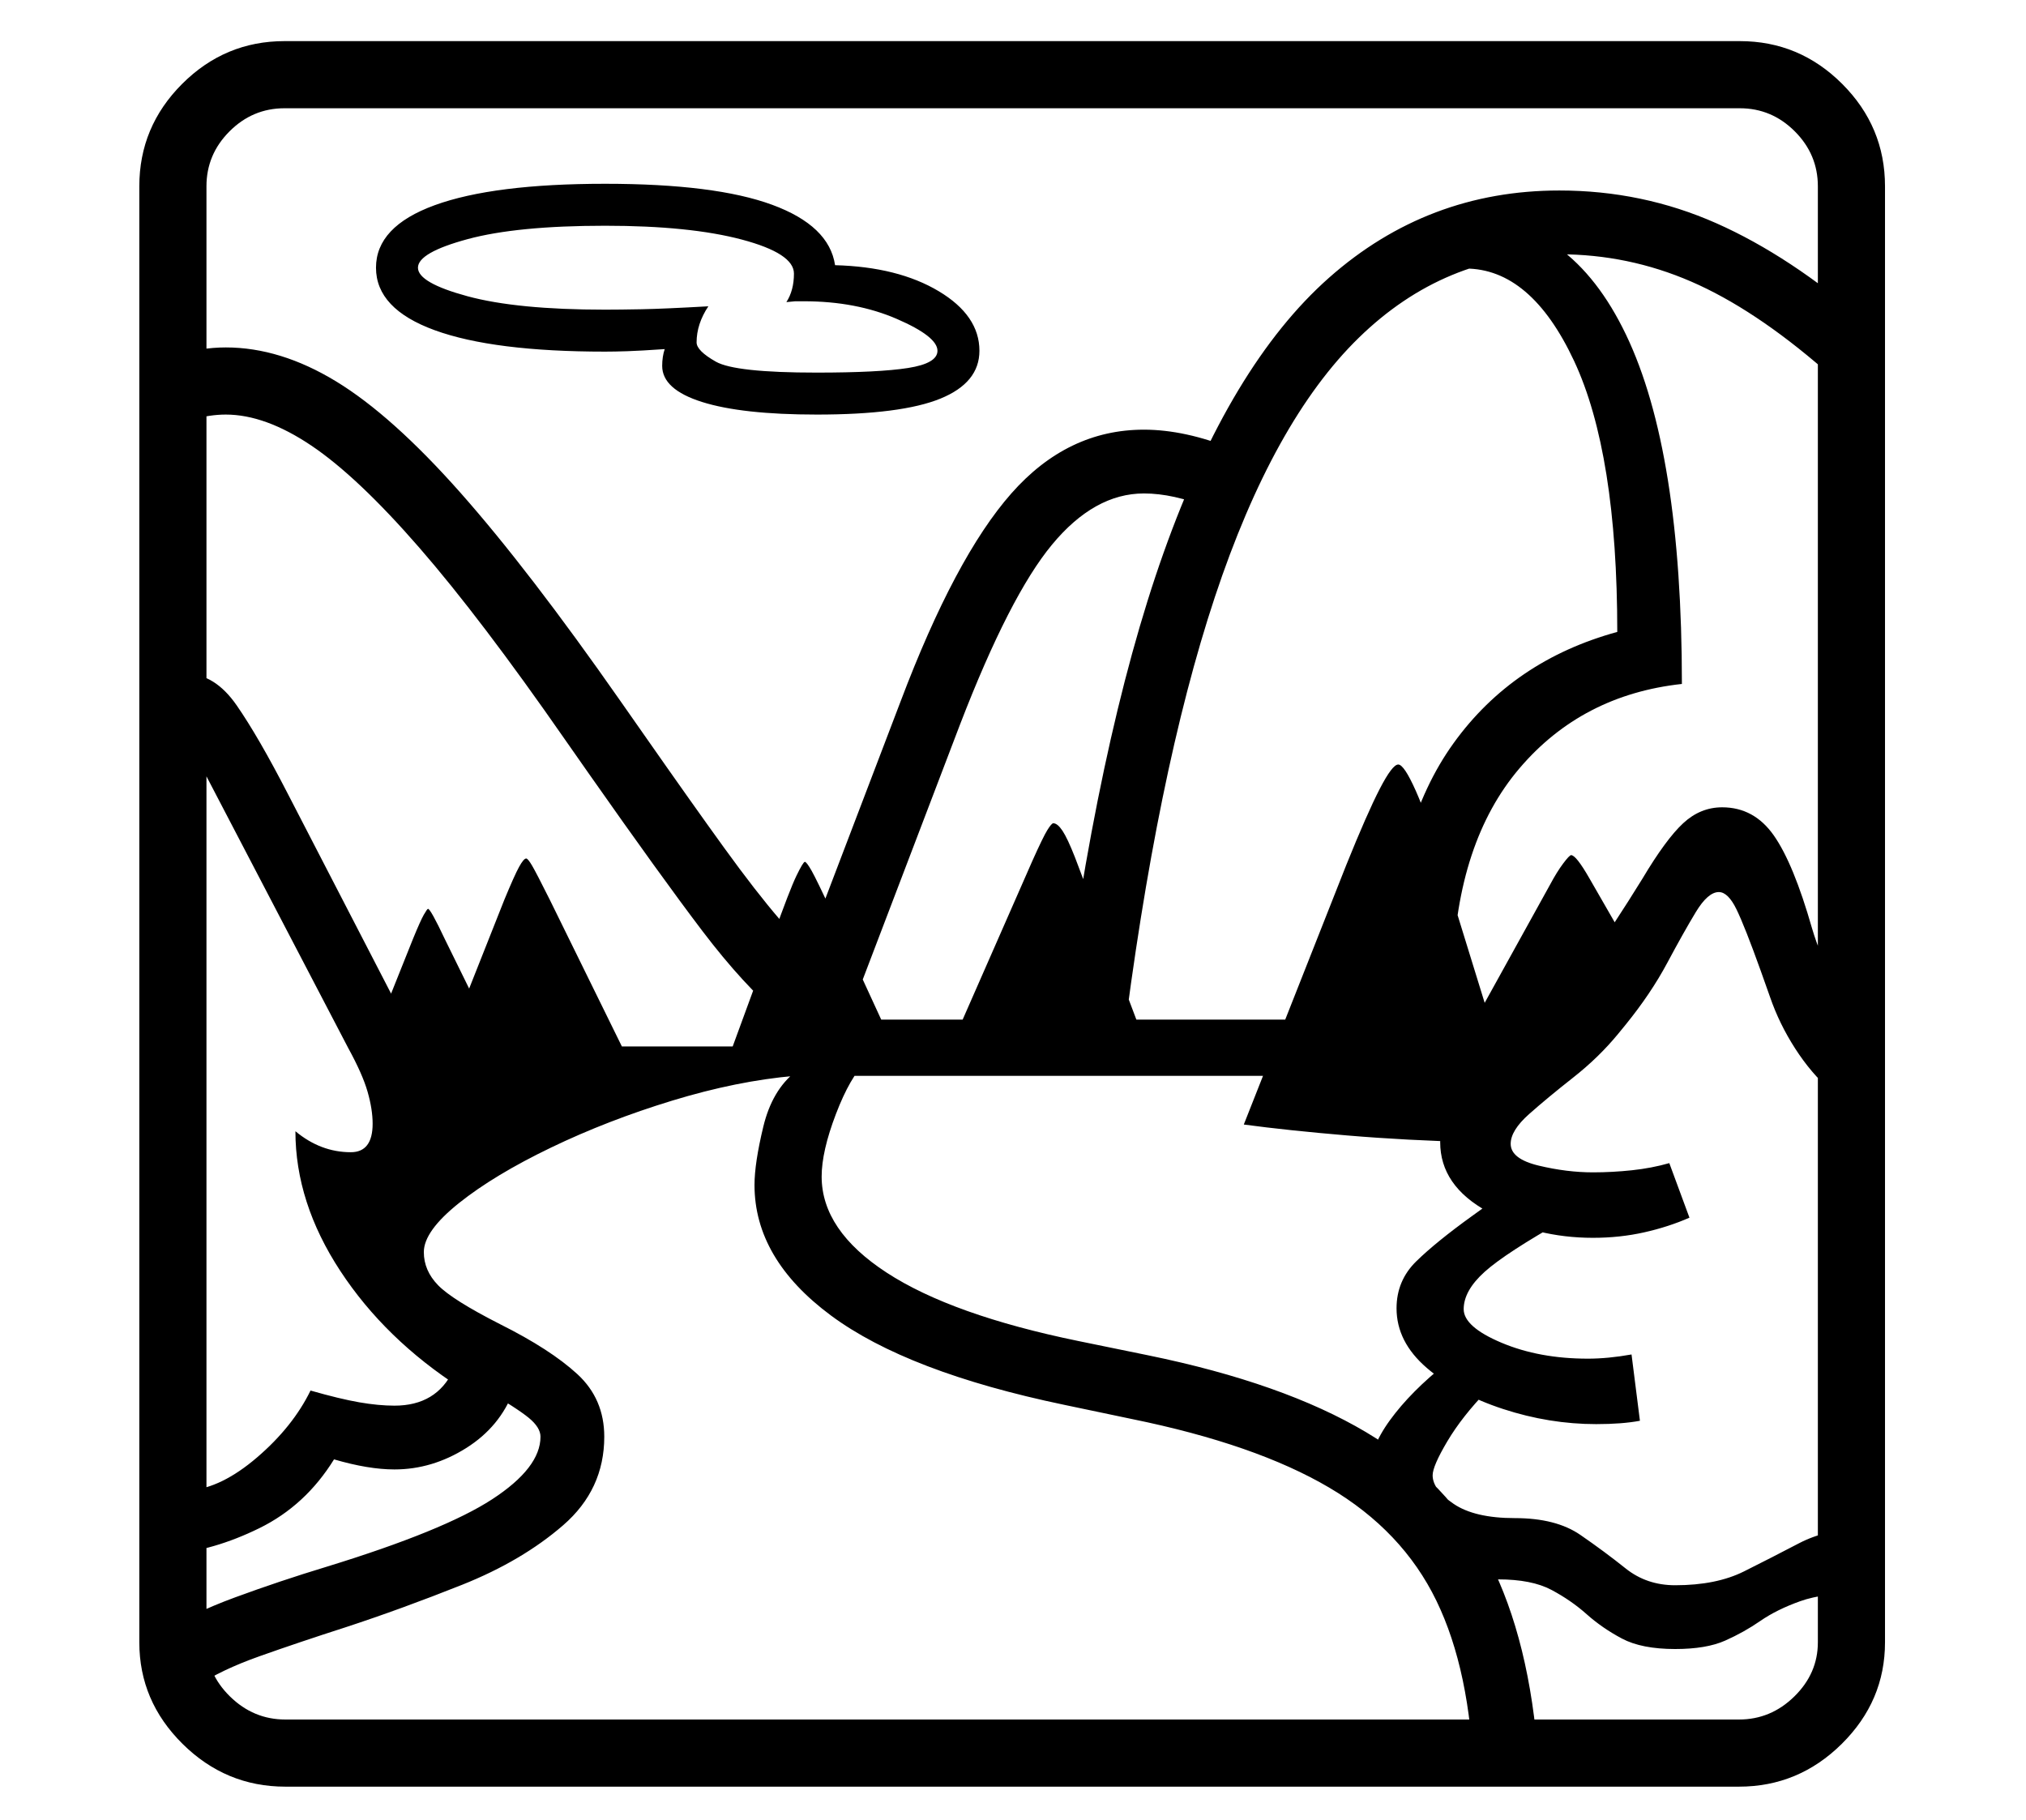 <?xml version="1.0" standalone="no"?>
<!DOCTYPE svg PUBLIC "-//W3C//DTD SVG 1.1//EN" "http://www.w3.org/Graphics/SVG/1.1/DTD/svg11.dtd">
<svg xmlns="http://www.w3.org/2000/svg" xmlns:xlink="http://www.w3.org/1999/xlink" version="1.1"
   viewBox="94 -151 2414 2169">
   <path fill="currentColor"
      d="M434 1978q-71 0 -122.5 -51t-51.5 -121v-1735q0 -71 51 -122t122 -51h1734q71 0 122 51t51 122v1735q0 70 -51.5 121t-122.5 51h-1732zM1850 1968q-4 -128 -44.5 -211.5t-128 -135t-234.5 -81.5l-81 -17q-187 -39 -278 -106.5t-91 -155.5q0 -26 10.5 -69.5t38.5 -65.5
l84 -12q-19 18 -36 62.5t-17 74.5q0 64 77.5 114.5t228.5 81.5l83 17q161 33 259.5 91.5t147 153.5t58.5 238zM1025 1061q-45 -38 -94 -102.5t-136 -188.5l-28 -40q-100 -144 -173.5 -228.5t-128.5 -121.5t-102 -37q-19 0 -40 6l-24 -76q17 -5 33 -7.5t31 -2.5
q65 0 131.5 40.5t148 132.5t190.5 248l28 40q58 83 96 135.5t66 85t54 55.5zM434 1898h1732q38 0 66 -27.5t28 -64.5v-1735q0 -38 -27.5 -65.5t-65.5 -27.5h-1734q-38 0 -65.5 27.5t-27.5 65.5v1735q0 37 28 64.5t66 27.5zM1996 1546q-56 0 -111 -18t-91 -49t-36 -71
q0 -33 23.5 -56t66.5 -54l25 -18l86 22q-71 40 -96 62.5t-25 44.5q0 21 45 40t103 19q24 0 52 -5l10 79q-21 4 -52 4zM1119 1024l-71 -27l119 -312q65 -172 132 -248t158 -76q49 0 106 23l-29 70q-42 -17 -77 -17q-59 0 -109.5 61t-109.5 214zM1067 343q-89 0 -136.5 -15
t-47.5 -43q0 -11 3 -20q-29 2 -44.5 2.5t-26.5 0.5q-133 0 -203 -25.5t-70 -74.5t70 -74.5t203 -25.5q131 0 199 25t75 72q75 2 123.5 31t48.5 71q0 38 -46.5 57t-147.5 19zM1067 293q74 0 109 -5.5t35 -20.5q0 -17 -48.5 -38t-110.5 -21h-10.5t-10.5 1q9 -14 9 -34
q0 -24 -62 -40.5t-163 -16.5q-105 0 -164 16t-59 34t59 34t164 16q17 0 43.5 -0.5t79.5 -3.5q-14 21 -14 43q0 10 23 23t120 13zM1850 1210q-80 -2 -151 -8t-123 -13l122 -309q25 -62 40 -91t22 -29t21 31.5t32 90.5l50 162l78 -141q8 -15 15.5 -25t9.5 -10q6 0 22 28l42 73
zM1992 1324q-68 0 -125 -31t-57 -83q0 -29 20.5 -56.5t57.5 -58.5q20 -17 39.5 -36.5t36.5 -39.5l10 -12q23 -27 42 -56t35 -55q28 -47 48.5 -66t46.5 -19q38 0 61.5 33.5t45.5 110.5q10 34 29 69t47 70l-54 54q-23 -20 -42 -49.5t-30 -61.5l-11 -31q-19 -53 -29 -73.5
t-21 -20.5q-13 0 -27.5 24t-34 60.5t-49.5 73.5l-9 11q-23 28 -53.5 52t-52.5 43.5t-22 35.5q0 18 33.5 26t64.5 8q23 0 46.5 -2.5t44.5 -8.5l24 65q-25 11 -54 17.5t-61 6.5zM1431 1101l-75 -9q45 -361 124.5 -584.5t197 -327.5t274.5 -104q99 0 187 39t179 118l-50 57
q-84 -73 -159 -105.5t-157 -32.5q-137 0 -239 99.5t-171.5 309t-110.5 540.5zM1825 1005l-76 -2q6 -170 77 -268.5t195 -132.5q0 -213 -51.5 -323t-129.5 -110v-60q125 0 191.5 139t66.5 416q-119 13 -193.5 100.5t-79.5 240.5zM2090 1814q-40 0 -63.5 -12.5t-42 -29
t-42 -29t-63.5 -12.5q-61 0 -107.5 -35.5t-46.5 -88.5q0 -31 25 -65.5t68 -68.5l48 33q-30 31 -47.5 60.5t-17.5 40.5q0 17 25 34t73 17q49 0 78 20t54 40t59 20q49 0 82 -16.5t65.5 -33.5t77.5 -18v77q-48 0 -76 10t-47.5 23.5t-42 23.5t-59.5 10zM296 1701l24 -76
q38 -3 80.5 -39.5t63.5 -79.5q35 10 58 14t42 4q50 0 70 -42l72 24q-16 43 -56.5 68.5t-85.5 25.5q-31 0 -72 -12q-34 55 -89 82t-107 31zM329 1858l-43 -63q35 -23 88 -42.5t109 -36.5q140 -43 197.5 -80.5t57.5 -74.5q0 -11 -14 -22.5t-55 -35.5h-26
q-90 -58 -143.5 -139.5t-53.5 -166.5q30 25 66 25q26 0 26 -34q0 -17 -6 -38t-23 -52l-228 -437q20 -9 35 -9q34 0 60 37.5t61 105.5l123 238l26 -65q9 -22 13 -29t5 -7q3 0 20 36l29 59l42 -106q12 -29 17.5 -39t8.5 -10q2 0 7 8.5t21 40.5l86 175h132l48 -131
q20 -56 28 -72.5t10 -16.5t8 10.5t25 51.5l58 126h97l83 -189q13 -29 18 -37t7 -8q5 0 11 9t15 32l73 193h223l20 67h-650q-69 6 -146 29.5t-144.5 56t-109.5 66t-42 58.5q0 22 17 39.5t74 46.5q60 30 92 59.5t32 74.5q0 63 -49 105.5t-120.5 71t-138.5 50.5
q-56 18 -102.5 34.5t-74.5 35.5z" />
</svg>